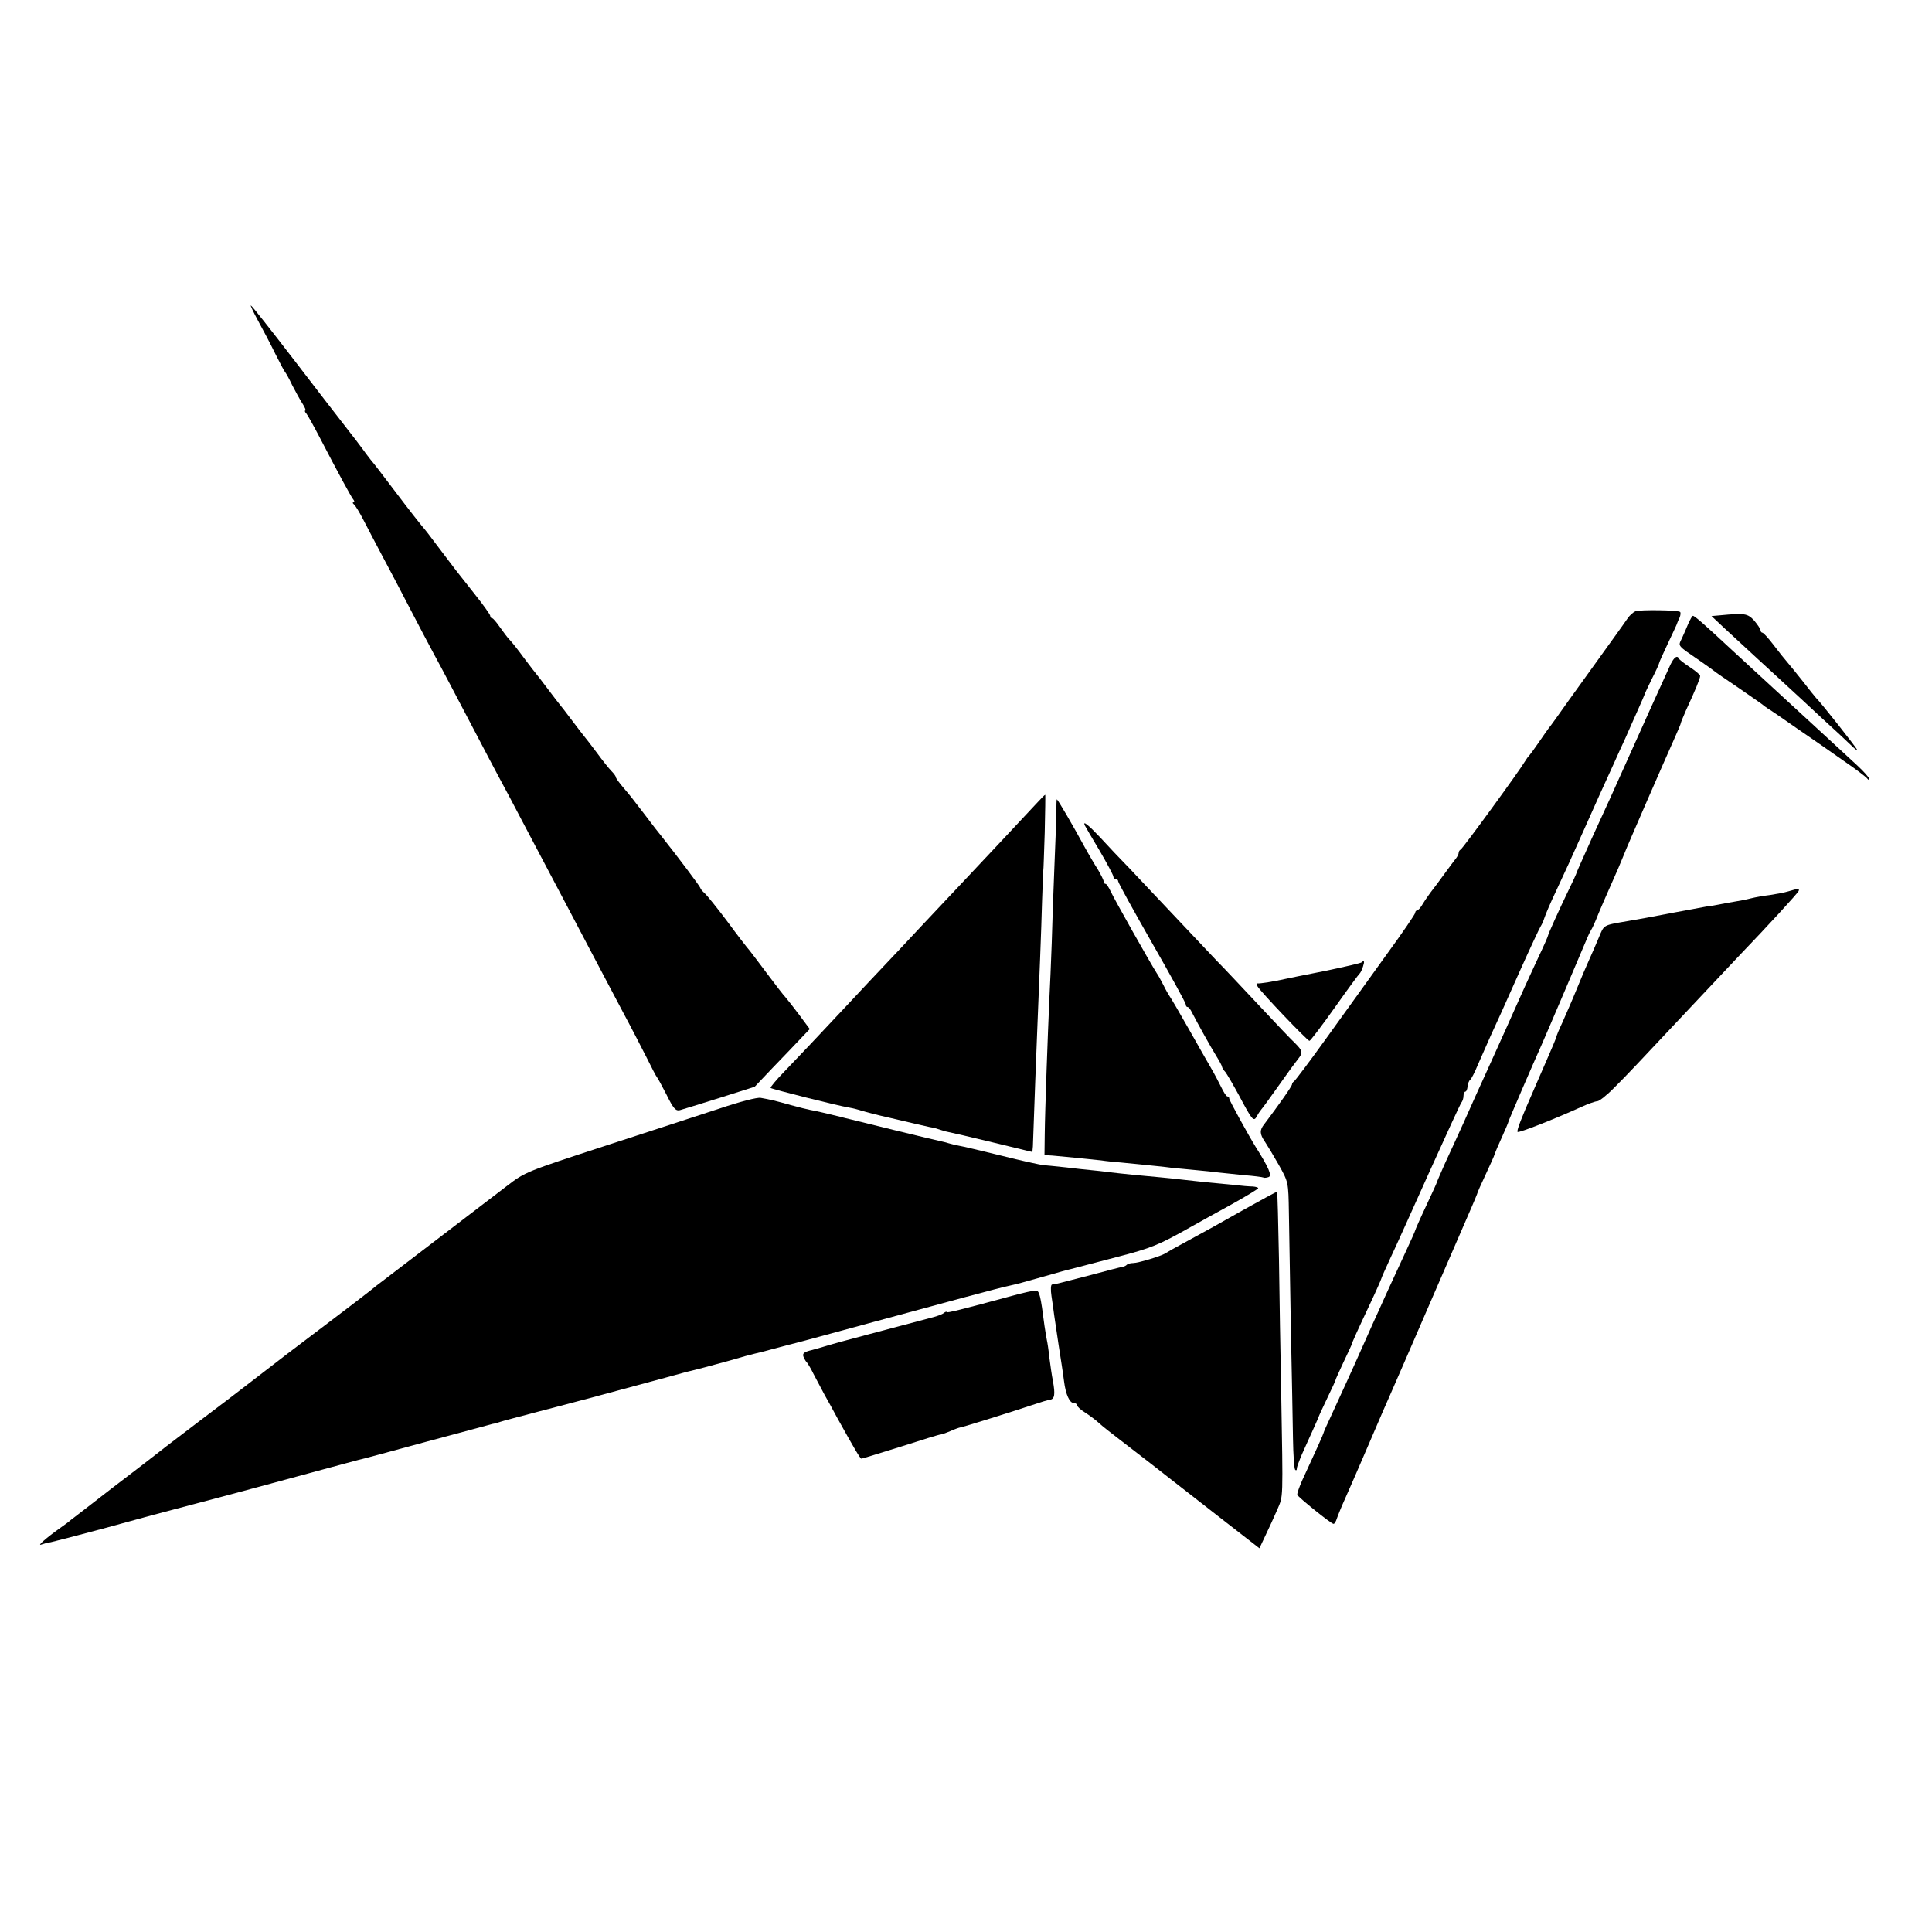 <?xml version="1.0" standalone="no"?>
<!DOCTYPE svg PUBLIC "-//W3C//DTD SVG 20010904//EN"
 "http://www.w3.org/TR/2001/REC-SVG-20010904/DTD/svg10.dtd">
<svg version="1.0" xmlns="http://www.w3.org/2000/svg"
 width="800pt" height="800pt" viewBox="0 0 800 800"
 preserveAspectRatio="xMidYMid meet">
<g transform="translate(0,800) scale(0.1,-0.1)"
fill="#000000" stroke="none">
<path d="M1068 6673 c21 -38 53 -99 72 -138 19 -38 37 -72 40 -75 3 -3 17 -27
30 -55 14 -27 33 -62 43 -77 10 -16 15 -28 11 -28 -3 0 -2 -6 5 -13 6 -8 29
-49 52 -93 84 -162 132 -249 141 -261 6 -7 7 -13 2 -13 -5 0 -4 -4 1 -8 6 -4
24 -34 41 -67 17 -33 51 -98 76 -145 25 -47 76 -143 113 -215 37 -71 82 -157
100 -190 33 -60 95 -179 186 -352 26 -51 66 -125 87 -165 22 -40 65 -122 97
-183 32 -60 74 -141 95 -180 20 -38 63 -119 95 -180 57 -109 107 -203 224
-425 34 -63 78 -149 99 -190 20 -41 39 -77 42 -80 3 -3 21 -36 40 -73 28 -57
38 -68 55 -64 11 3 85 26 165 51 l145 46 74 78 c41 42 92 96 114 119 l40 42
-43 58 c-24 32 -50 65 -57 73 -8 8 -41 51 -74 95 -33 44 -67 89 -75 99 -9 10
-51 64 -92 120 -42 56 -84 108 -94 117 -10 9 -18 19 -18 22 0 5 -91 126 -163
217 -7 8 -35 44 -62 80 -63 82 -60 79 -95 120 -16 19 -30 38 -30 42 0 4 -8 15
-18 25 -10 10 -38 45 -62 78 -25 33 -47 62 -50 65 -3 3 -25 32 -50 65 -25 33
-47 62 -50 65 -3 3 -25 32 -50 65 -25 33 -47 62 -50 65 -3 3 -25 32 -50 65
-24 33 -51 67 -60 76 -8 8 -26 32 -40 52 -14 20 -28 37 -32 37 -5 0 -8 4 -8
10 0 5 -30 47 -66 92 -81 102 -76 96 -147 190 -31 42 -63 83 -70 90 -6 7 -55
69 -107 138 -52 69 -99 130 -105 136 -5 7 -19 24 -30 40 -11 15 -45 60 -75 98
-31 39 -129 167 -219 284 -90 117 -167 215 -172 217 -4 3 9 -25 29 -62z"/>
<path d="M6772 5469 c-9 -4 -24 -17 -32 -29 -12 -18 -95 -133 -154 -215 -8
-11 -48 -67 -90 -125 -41 -58 -78 -110 -83 -115 -4 -6 -24 -33 -42 -60 -19
-28 -37 -52 -40 -55 -4 -3 -10 -13 -16 -22 -22 -38 -259 -363 -267 -366 -4 -2
-8 -8 -8 -13 0 -6 -5 -15 -10 -22 -6 -7 -28 -37 -50 -67 -22 -30 -47 -64 -56
-75 -8 -11 -23 -32 -32 -47 -9 -16 -20 -28 -24 -28 -4 0 -8 -4 -8 -10 0 -5
-53 -83 -118 -172 -65 -90 -176 -244 -247 -343 -71 -99 -133 -181 -137 -183
-4 -2 -8 -8 -8 -12 0 -8 -57 -88 -115 -165 -20 -25 -19 -41 3 -73 10 -15 36
-58 58 -97 39 -70 39 -70 41 -195 1 -69 5 -280 8 -470 4 -190 8 -400 9 -467 1
-67 5 -125 9 -129 4 -4 7 -2 7 5 0 7 10 33 21 59 12 26 32 72 46 102 14 30 25
57 26 60 1 3 16 35 34 73 18 37 33 70 33 72 0 3 15 35 32 72 18 38 33 70 34
73 1 8 28 67 79 175 25 53 45 99 45 101 0 2 17 41 38 86 22 46 94 207 162 358
68 151 127 279 131 284 5 6 9 18 9 28 0 10 4 18 8 18 4 0 8 10 9 22 1 11 6 24
11 27 4 3 19 31 31 61 13 30 37 84 53 120 17 36 69 151 115 255 47 105 89 195
93 200 4 6 11 21 15 34 4 13 26 65 50 115 42 90 64 138 112 246 41 93 95 212
124 275 15 33 37 83 50 110 12 28 35 79 51 115 16 36 29 66 29 67 0 2 13 29
29 62 17 33 30 62 30 65 0 3 17 41 37 83 20 43 38 80 38 83 1 3 5 13 10 23 4
10 5 20 2 23 -7 8 -166 10 -185 3z"/>
<path d="M7121 5452 l-34 -3 50 -47 c28 -26 92 -85 143 -132 51 -47 107 -98
125 -115 18 -16 79 -73 135 -125 57 -52 114 -105 127 -118 13 -13 23 -20 23
-17 0 6 -155 202 -170 215 -3 3 -28 34 -55 69 -28 35 -57 71 -65 80 -8 9 -33
40 -55 69 -21 28 -43 52 -47 52 -4 0 -8 5 -8 10 0 6 -12 23 -26 40 -28 30 -38
32 -143 22z"/>
<path d="M6991 5418 c-7 -18 -20 -46 -27 -62 -16 -33 -20 -27 76 -93 30 -21
57 -40 60 -43 3 -3 48 -34 100 -69 52 -36 97 -67 100 -70 3 -3 13 -10 22 -16
9 -5 63 -42 120 -82 57 -39 144 -99 193 -134 50 -34 93 -67 97 -73 4 -6 8 -7
8 -1 0 5 -22 30 -49 55 -61 56 -226 209 -305 281 -73 67 -89 82 -214 197 -117
109 -155 142 -162 142 -3 0 -11 -15 -19 -32z"/>
<path d="M6917 5248 c-24 -52 -116 -255 -250 -554 -25 -55 -59 -129 -76 -166
-42 -94 -64 -142 -65 -148 -1 -3 -13 -30 -28 -60 -43 -89 -88 -189 -88 -194 0
-3 -17 -42 -39 -88 -21 -46 -48 -103 -59 -128 -48 -108 -112 -250 -137 -305
-54 -118 -73 -161 -115 -255 -24 -52 -58 -128 -77 -168 -18 -41 -33 -75 -33
-77 0 -2 -20 -46 -45 -99 -25 -53 -45 -99 -45 -101 0 -2 -18 -43 -41 -92 -22
-48 -52 -113 -66 -143 -14 -30 -33 -73 -43 -95 -10 -22 -39 -85 -63 -140 -55
-124 -90 -199 -133 -293 -19 -40 -34 -74 -34 -77 0 -3 -34 -79 -87 -193 -13
-29 -23 -57 -21 -62 4 -10 140 -120 150 -120 4 0 10 10 14 23 4 12 19 49 34
82 15 33 60 137 100 230 40 94 81 188 91 210 10 22 84 193 165 380 81 187 156
360 167 385 11 25 21 50 23 55 1 6 17 42 35 80 18 39 33 72 34 75 6 18 20 51
38 90 11 25 22 50 23 55 2 9 105 247 138 320 14 31 179 418 190 445 3 8 10 22
15 30 5 8 13 26 19 40 9 24 45 107 93 215 12 28 23 55 25 60 3 11 170 394 210
483 13 29 24 55 24 58 0 3 10 26 21 52 39 84 59 133 59 143 0 5 -19 21 -42 36
-24 16 -44 31 -46 36 -7 15 -20 6 -35 -25z"/>
<path d="M4290 4671 c-34 -37 -233 -249 -315 -336 -22 -23 -94 -100 -160 -170
-66 -71 -136 -145 -155 -165 -19 -20 -89 -94 -155 -165 -132 -141 -171 -182
-259 -274 -33 -34 -57 -63 -55 -66 6 -5 279 -74 324 -81 17 -3 41 -9 55 -14
14 -4 66 -18 116 -29 51 -12 102 -24 115 -27 13 -3 35 -8 49 -11 14 -2 32 -7
40 -10 8 -3 24 -8 35 -10 11 -2 94 -21 184 -43 90 -22 164 -40 165 -40 1 0 2
10 3 23 5 149 15 411 18 482 8 196 17 416 20 535 2 69 5 125 5 125 1 0 3 71 6
158 2 86 3 157 2 156 -2 0 -19 -17 -38 -38z"/>
<path d="M4374 4638 c0 -29 -4 -132 -8 -228 -4 -96 -9 -238 -11 -315 -3 -77
-7 -183 -10 -235 -6 -133 -18 -459 -19 -559 l-1 -84 33 -2 c35 -3 147 -14 202
-20 19 -3 58 -7 85 -9 122 -12 182 -18 210 -22 17 -1 59 -6 95 -9 36 -3 79 -8
95 -10 17 -2 64 -7 105 -11 41 -3 78 -8 82 -10 3 -2 13 -1 21 2 15 5 1 39 -53
124 -31 50 -110 194 -110 201 0 5 -3 9 -8 9 -4 0 -15 17 -25 38 -10 20 -28 55
-41 77 -13 22 -55 96 -94 165 -39 69 -75 130 -79 135 -4 6 -16 26 -25 45 -10
19 -22 42 -28 50 -27 42 -179 312 -191 339 -8 17 -17 31 -21 31 -5 0 -8 5 -8
10 0 6 -11 27 -23 48 -13 20 -39 64 -57 97 -48 88 -110 195 -114 195 -1 0 -2
-24 -2 -52z"/>
<path d="M4492 4582 c2 -4 29 -51 61 -104 31 -53 57 -102 57 -107 0 -6 5 -11
10 -11 6 0 10 -4 10 -9 0 -6 63 -120 140 -255 77 -134 140 -249 140 -255 0 -6
3 -11 8 -11 4 0 12 -10 18 -23 22 -43 77 -142 100 -179 13 -21 24 -41 24 -45
0 -3 6 -14 14 -22 7 -9 32 -52 56 -96 55 -104 61 -111 74 -88 5 10 13 22 18
28 5 5 38 51 73 100 35 50 71 99 80 110 21 26 19 34 -12 65 -16 15 -82 84
-148 155 -66 70 -146 156 -179 189 -32 34 -108 114 -170 180 -61 65 -144 152
-184 195 -41 42 -98 102 -127 134 -48 51 -73 71 -63 49z"/>
<path d="M7405 4309 c-16 -5 -50 -11 -75 -15 -25 -3 -61 -9 -80 -14 -19 -5
-51 -11 -70 -14 -19 -3 -46 -8 -60 -11 -14 -3 -38 -7 -55 -9 -16 -3 -77 -14
-135 -25 -93 -18 -137 -26 -190 -35 -104 -18 -97 -14 -120 -69 -12 -29 -30
-70 -40 -92 -10 -22 -34 -78 -53 -125 -19 -47 -46 -107 -58 -135 -13 -27 -24
-54 -25 -60 -1 -5 -21 -53 -44 -105 -23 -52 -45 -104 -50 -115 -51 -116 -71
-168 -66 -172 5 -5 150 52 263 103 28 13 59 24 67 24 8 0 41 26 73 59 57 57
83 85 333 351 69 73 150 159 180 191 119 124 245 261 248 270 4 11 -3 10 -43
-2z"/>
<path d="M5638 4015 c-3 -3 -72 -19 -154 -36 -82 -16 -156 -31 -164 -33 -38
-9 -106 -20 -113 -18 -5 1 -5 -4 0 -12 12 -22 207 -226 215 -226 4 0 51 62
105 138 53 75 100 139 104 142 3 3 9 15 13 28 7 21 5 28 -6 17z"/>
<path d="M2980 3410 c-80 -26 -293 -96 -475 -155 -325 -106 -331 -108 -405
-165 -188 -144 -488 -373 -514 -393 -16 -12 -41 -31 -55 -43 -14 -11 -89 -69
-166 -127 -151 -114 -206 -156 -330 -252 -44 -34 -138 -106 -210 -160 -161
-123 -145 -110 -180 -138 -16 -13 -100 -77 -185 -142 -85 -66 -160 -124 -167
-129 -6 -6 -28 -22 -48 -36 -52 -37 -92 -72 -75 -66 8 3 26 8 40 10 14 3 111
28 215 56 105 29 197 54 205 56 20 5 219 58 295 78 33 9 112 30 175 47 63 17
171 46 240 65 69 19 135 36 145 39 11 2 137 36 280 75 143 38 267 72 275 74 8
1 22 5 30 8 8 3 80 22 160 43 140 36 332 88 528 141 51 14 98 27 105 28 22 5
70 18 158 42 47 14 95 27 105 29 10 2 37 9 59 15 22 6 56 15 75 20 19 4 170
45 335 90 330 90 549 149 580 155 36 8 59 14 150 40 50 14 97 28 105 29 12 3
92 24 195 51 143 37 174 50 305 124 30 17 106 59 168 93 61 34 112 65 112 68
0 3 -10 6 -22 7 -13 0 -50 3 -83 7 -33 3 -85 8 -115 11 -30 3 -75 8 -100 11
-25 3 -64 7 -86 9 -58 5 -161 15 -209 21 -22 3 -58 7 -80 9 -22 2 -67 7 -100
11 -33 3 -73 8 -90 9 -16 1 -97 19 -180 40 -82 20 -161 39 -175 41 -14 3 -33
7 -42 10 -9 3 -25 7 -35 9 -10 2 -94 22 -188 45 -93 23 -178 44 -187 46 -10 2
-28 7 -40 10 -41 10 -103 25 -123 28 -11 2 -47 11 -80 20 -64 18 -85 23 -125
30 -14 3 -87 -16 -170 -44z"/>
<path d="M5145 2988 c-77 -44 -178 -100 -225 -125 -47 -25 -89 -49 -95 -53
-16 -11 -112 -40 -133 -40 -10 0 -22 -3 -26 -7 -3 -4 -12 -8 -19 -9 -7 -1 -66
-16 -132 -34 -130 -34 -146 -38 -159 -39 -5 -1 -6 -22 -2 -48 4 -27 9 -61 11
-78 11 -75 27 -182 31 -205 2 -14 7 -45 10 -70 7 -55 23 -90 41 -90 7 0 13 -4
13 -9 0 -5 15 -19 33 -30 17 -11 43 -30 57 -43 14 -13 52 -43 85 -68 77 -59
193 -149 214 -166 9 -7 95 -74 191 -149 l175 -136 25 53 c14 29 36 77 49 107
25 60 24 26 16 496 -3 143 -7 385 -9 539 -3 153 -6 279 -8 281 -2 1 -66 -34
-143 -77z"/>
<path d="M4190 2634 c-210 -57 -270 -72 -270 -67 0 3 -6 1 -12 -4 -7 -6 -33
-15 -58 -21 -148 -39 -389 -103 -415 -111 -16 -5 -49 -15 -72 -21 -34 -8 -41
-14 -36 -28 4 -9 9 -19 13 -22 3 -3 17 -25 29 -50 13 -25 33 -63 45 -85 13
-22 37 -67 55 -100 70 -126 93 -165 98 -165 3 0 77 23 164 50 87 28 161 51
164 50 3 0 21 6 40 14 20 9 38 15 40 15 8 0 234 71 299 93 32 11 65 21 74 22
19 3 22 22 12 77 -5 24 -11 69 -15 99 -3 30 -8 62 -10 70 -2 8 -6 35 -10 60
-16 125 -21 145 -35 146 -8 1 -53 -9 -100 -22z"/>
</g>
</svg>
